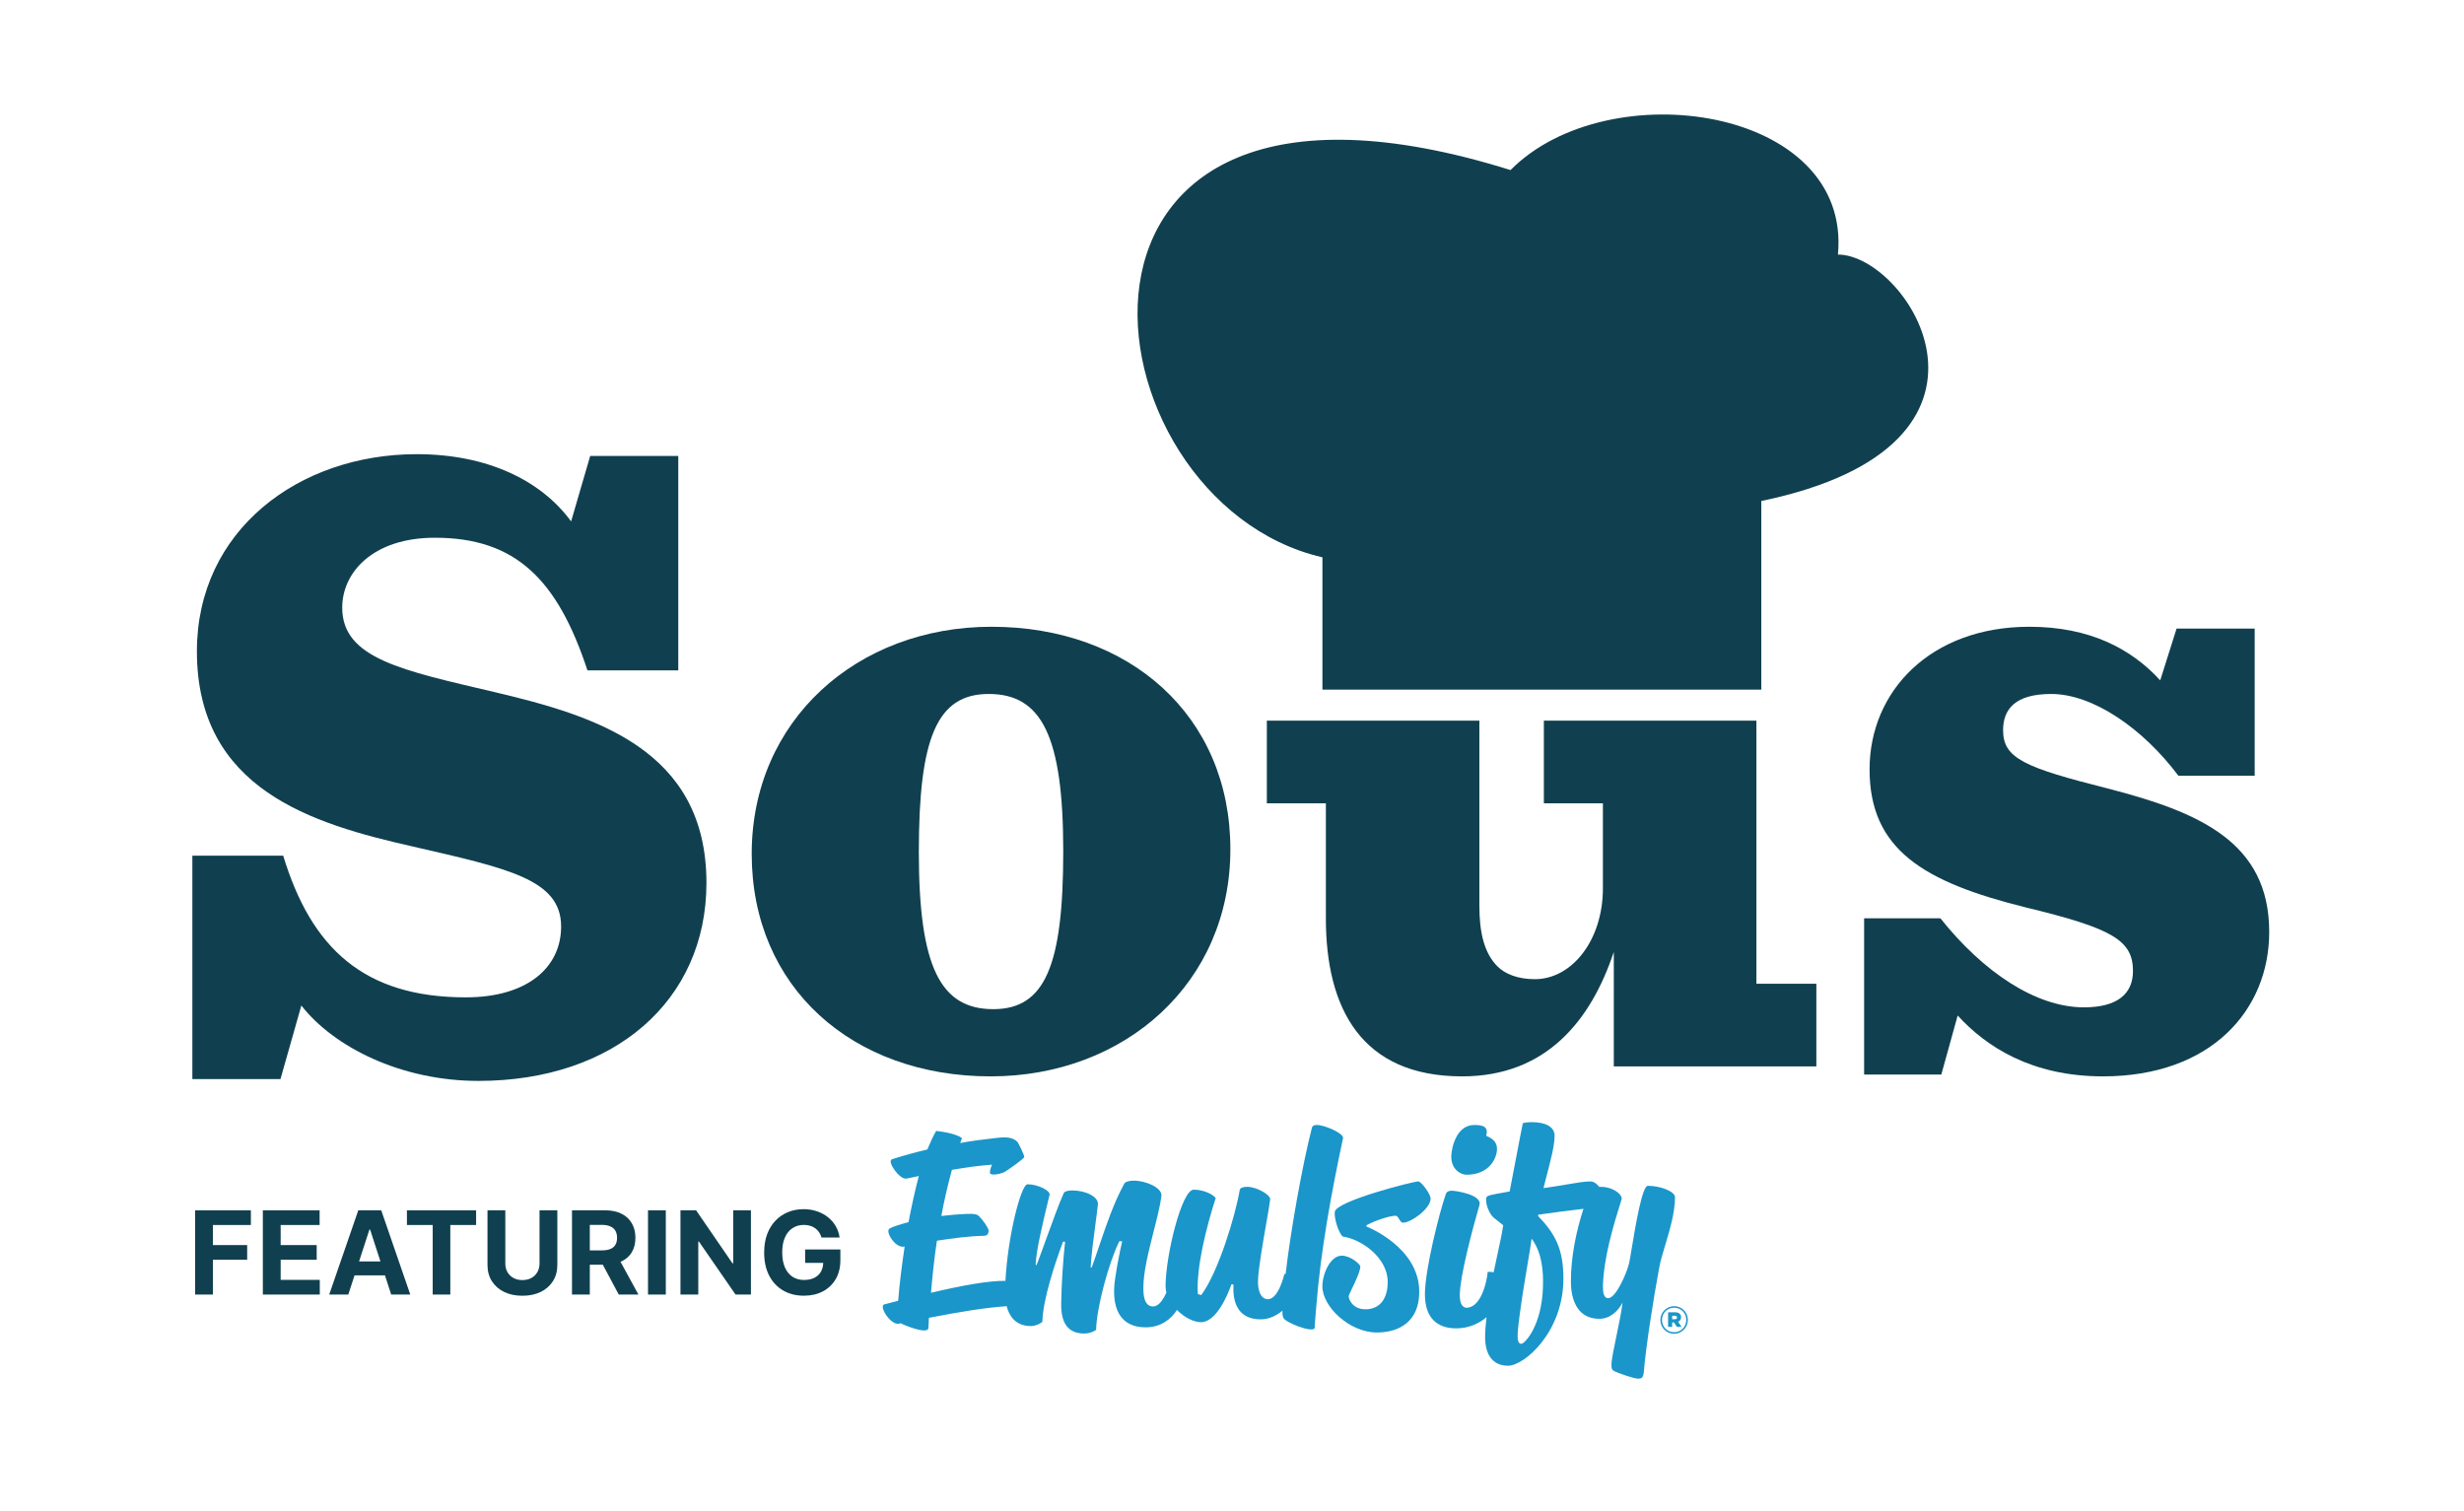 <svg width="538" height="330" viewBox="0 0 538 330" fill="none" xmlns="http://www.w3.org/2000/svg">
  <style>
    :root {
      --sous-logo: #10404f;
      --sous-emulsify: #1a96ca;
    }

    @media (prefers-color-scheme: dark) {
      :root {
        --sous-logo: #fff;
      }
    }

    .sous__logo {
      color: #10404f;
    }

    .sous__emulsify {
      color: #1a96ca;
    }
  </style>
  <rect width="538" height="330" />
  <path d="M42 235.603H61.237L65.798 219.54C72.938 228.662 87.613 236 104.47 236C134.019 236 154.248 218.548 154.248 192.767C154.248 163.614 129.855 156.276 108.04 151.12C87.811 146.361 74.722 143.782 74.722 132.677C74.722 124.942 81.465 117.406 94.951 117.406C112.601 117.406 121.724 126.529 128.268 146.361H148.1V99.558H128.863L124.698 113.837C118.154 104.912 106.453 99.161 90.984 99.161C65.203 99.161 42.992 115.82 42.992 142.196C42.992 172.34 68.178 179.876 90.191 184.834C110.816 189.594 122.517 191.974 122.517 202.286C122.517 211.21 115.179 217.755 101.694 217.755C79.482 217.755 67.98 207.046 61.832 186.817H42V235.603Z" fill="currentColor" class="sous__logo" />
  <path d="M216.289 235.008C245.64 235.008 268.644 214.582 268.644 185.429C268.644 156.276 246.631 136.841 216.487 136.841C187.136 136.841 164.131 157.268 164.131 186.421C164.131 215.573 186.144 235.008 216.289 235.008ZM216.884 220.333C205.381 220.333 200.622 211.21 200.622 186.024C200.622 161.036 204.588 151.517 215.892 151.517C227.394 151.517 232.154 160.639 232.154 185.826C232.154 210.814 228.188 220.333 216.884 220.333Z" fill="currentColor" class="sous__logo" />
  <path d="M319.245 235.008C337.688 235.008 347.406 222.713 352.364 207.839V232.827H396.589V214.78H383.5V157.334H337.093V175.381H349.984V193.957C349.984 205.261 343.241 213.789 335.11 213.789C331.342 213.789 328.566 212.599 326.979 211.012C324.004 208.037 323.013 203.476 323.013 197.725V157.334H276.607V175.381H289.497V200.501C289.497 220.135 297.232 235.008 319.245 235.008Z" fill="currentColor" class="sous__logo" />
  <path d="M407.02 234.612H423.877L427.447 221.721C433.595 228.464 443.511 235.008 459.178 235.008C482.778 235.008 495.47 220.531 495.47 203.476C495.47 183.843 480.2 177.298 460.17 172.142C442.123 167.581 437.363 165.597 437.363 159.45C437.363 154.888 439.941 151.517 447.874 151.517C456.996 151.517 467.904 159.053 475.638 169.365H492.297V137.238H475.242L471.672 148.542C465.326 141.601 456.203 136.841 443.114 136.841C421.498 136.841 408.21 150.922 408.21 167.977C408.21 185.429 419.911 192.569 442.321 198.121C461.161 202.683 465.722 205.261 465.722 212.004C465.722 216.962 462.351 219.936 455.013 219.936C444.502 219.936 433 212.202 423.679 200.501H407.02V234.612Z" fill="currentColor" class="sous__logo" />
  <path d="M288.744 150.564V121.681C235.507 109.383 221.817 3.316 329.813 37.134C351.108 15.614 404.345 23.299 401.303 55.581C416.513 55.581 443.892 97.085 384.571 109.383V150.564H288.744Z" fill="currentColor" class="sous__logo" />
  <path fill-rule="evenodd" clip-rule="evenodd" d="M359.801 258.901C358.555 258.901 357.112 267.559 356.271 272.603C356.008 274.179 355.805 275.402 355.684 275.898C355.064 278.262 352.808 283.439 351.115 283.439C350.156 283.439 349.986 282.145 349.986 280.738C350.211 274.378 352.186 267.849 354.103 261.715C353.99 260.363 351.677 259.126 349.647 259.126C349.49 259.126 349.34 259.13 349.193 259.142C348.656 258.448 347.988 257.944 347.221 257.944C345.994 257.944 344.293 258.232 342.068 258.609C340.611 258.855 338.93 259.14 337.011 259.406C337.225 258.523 337.475 257.57 337.731 256.593L337.732 256.592C338.552 253.46 339.437 250.083 339.437 247.982C339.437 246.012 337.462 245 334.416 245C333.287 245 332.499 245.225 332.499 245.225C332.174 246.779 331.589 249.86 330.968 253.129L330.966 253.136C330.508 255.548 330.03 258.062 329.624 260.14C329.349 260.188 329.089 260.234 328.842 260.277C325.579 260.852 324.755 260.997 324.552 261.432C324.483 261.579 324.486 261.758 324.489 261.999C324.489 262.052 324.49 262.107 324.49 262.165C324.49 263.234 325.28 265.205 326.239 265.936L328.213 267.511C327.998 269.082 327.56 271.097 327.051 273.441C326.758 274.787 326.441 276.242 326.13 277.783C325.425 277.641 324.831 277.698 324.831 277.698C324.663 279.836 323.363 285.522 320.206 285.522C319.361 285.522 318.683 284.621 318.739 282.653C318.796 278.544 321.504 268.357 323.024 263.122C323.702 260.813 317.778 259.97 316.99 259.97C316.483 259.97 315.918 260.082 315.692 260.701C314.282 264.697 311.123 277.248 311.123 282.595C311.123 287.605 313.662 290.024 317.948 290.024C320.621 290.024 322.861 289.028 324.573 287.598C324.393 289.141 324.266 290.624 324.266 291.939C324.266 295.597 325.789 298.186 329.287 298.186C332.785 298.186 341.359 290.87 341.359 279.163C341.359 272.746 339.61 269.426 335.831 265.485L335.889 265.205C339.105 264.736 342.73 264.267 345.739 263.929C344.151 268.801 342.995 274.39 342.995 279.839C342.995 283.159 344.066 287.943 349.2 287.943C351.626 287.943 353.375 286.143 354.276 284.398C354.032 286.458 353.46 289.199 352.932 291.724C352.365 294.441 351.85 296.91 351.85 298.018C351.85 298.919 352.018 299.145 352.582 299.425C353.711 299.931 356.758 301 357.659 301C358.278 301 358.73 300.945 358.9 299.763C359.294 294.415 361.156 282.766 362.228 277.082C362.458 275.616 363.001 273.808 363.593 271.839C364.59 268.517 365.725 264.737 365.725 261.379C365.723 260.14 362.564 258.901 359.801 258.901ZM336.9 280.853C336.674 289.52 332.895 293.404 332.163 293.404C331.485 293.404 331.317 292.502 331.372 291.265C331.423 290.13 331.601 288.734 331.759 287.496C331.781 287.323 331.803 287.153 331.824 286.987C332.344 283.098 332.995 279.229 333.528 276.054C333.922 273.715 334.251 271.753 334.419 270.44C336.674 273.422 337.013 277.53 336.9 280.853Z" fill="currentColor" class="sous__emulsify" />
  <path d="M287.547 245.618C287.208 245.618 286.644 245.674 286.475 246.124C284.365 254.307 281.807 268.67 280.706 278.151C280.59 278.149 280.498 278.149 280.438 278.149C280.438 278.149 279.196 283.664 276.828 283.664C275.079 283.664 274.572 281.188 274.685 279.498C274.757 276.989 275.721 271.465 276.471 267.174L276.471 267.172C276.898 264.727 277.255 262.683 277.337 261.825C277.395 260.869 274.404 259.124 272.316 259.124C271.413 259.124 270.738 259.349 270.68 259.855C269.722 265.483 265.998 277.809 262.277 282.761L261.544 282.536C261.15 276.907 263.348 268.072 265.436 261.6C264.984 260.869 262.954 259.742 260.641 259.742C257.989 259.742 254.493 274.263 254.493 280.848C254.493 281.296 254.558 281.747 254.673 282.193C254.035 283.655 253.037 285.237 251.784 285.237C250.318 285.237 249.641 283.943 249.641 281.241C249.641 277.721 250.783 273.224 251.866 268.962C252.584 266.137 253.275 263.415 253.59 261.149C253.816 259.349 250.263 257.772 247.498 257.772C246.652 257.772 245.694 257.997 245.468 258.448C243.198 262.608 241.591 267.343 240.053 271.878C239.49 273.538 238.936 275.171 238.362 276.739H238.136C238.281 274.056 238.731 270.671 239.138 267.609C239.363 265.92 239.574 264.328 239.714 263.007C239.94 261.319 237.062 259.912 234.131 259.912C233.511 259.912 232.495 260.025 232.27 260.475C231.149 263.001 229.935 266.358 228.629 269.969C227.898 271.993 227.137 274.096 226.348 276.178H226.122C226.225 273.083 227.654 267.154 228.848 262.199L228.851 262.189C228.959 261.741 229.065 261.3 229.168 260.871C229.392 259.972 226.629 258.565 224.373 258.565C222.875 258.565 220.009 270.215 219.534 279.652C215.995 279.611 210.467 280.558 203.276 282.257C203.615 278.319 204.009 274.546 204.573 270.888C207.845 270.382 211.624 269.874 214.838 269.819C215.797 269.819 215.855 269.03 215.855 268.637C215.855 268.187 214.67 266.386 213.654 265.43C213.058 264.886 211.459 264.995 209.279 265.143L209.278 265.143C208.98 265.164 208.671 265.185 208.352 265.205L205.532 265.485C206.152 262.108 206.942 258.73 207.845 255.41C210.947 254.905 213.541 254.509 216.587 254.284C216.587 254.284 216.136 255.353 216.136 256.029C216.078 256.647 217.885 256.535 219.295 255.916C219.972 255.523 223.638 252.989 223.638 252.596C223.638 252.146 222.396 249.557 222.115 249.276C220.833 248.045 218.943 248.279 217.094 248.507C216.83 248.54 216.567 248.572 216.306 248.6C214.783 248.768 212.414 249.051 209.649 249.557L210.043 248.488C208.972 247.644 206.377 247.136 204.403 246.913C203.725 248.095 203.105 249.446 202.486 250.966C199.891 251.585 197.184 252.318 194.757 253.104C193.573 253.498 196.393 257.606 197.916 257.326C198.512 257.221 199.086 257.095 199.638 256.973C199.975 256.899 200.304 256.827 200.624 256.762C199.778 259.914 199.046 263.347 198.368 266.837C196.451 267.343 194.815 267.851 194.195 268.244C193.237 268.92 195.492 272.521 197.354 272.185H197.522C196.903 276.293 196.393 280.347 196.112 284.005L193.066 284.793C191.824 285.131 194.421 289.353 196.281 289.015L196.619 288.902C198.481 289.803 202.599 291.265 202.711 289.971L202.824 287.72C209.771 286.382 215.212 285.492 219.804 285.184C220.509 287.959 222.306 289.52 225.051 289.52C226.461 289.52 227.59 288.619 227.59 288.619C227.703 283.722 230.355 275.788 232.101 271.116H232.553C232.101 275.282 231.763 280.347 231.707 284.681C231.652 288.677 233.062 291.153 236.728 291.153C238.251 291.153 239.323 290.364 239.323 290.364C239.436 285.467 242.088 275.675 244.399 271.003H245.019C244.399 273.705 243.327 279.108 243.27 281.358C243.101 285.918 244.735 289.801 250.152 289.801C253.459 289.801 255.733 288.008 256.977 286.003C258.544 287.587 260.574 288.677 262.224 288.677C265.496 288.677 267.977 282.993 268.881 280.404L269.332 280.459C269.106 283.669 269.897 288.058 275.254 288.058C277.047 288.058 278.683 287.276 280.01 286.168C279.996 286.849 280.042 287.412 280.217 287.72C280.556 288.677 286.252 290.985 287.042 290.028C287.081 289.015 287.168 288.002 287.256 286.989C287.299 286.483 287.343 285.976 287.381 285.469C288.339 273.199 290.708 260.367 293.247 248.492C293.469 247.476 289.238 245.618 287.547 245.618Z" fill="currentColor" class="sous__emulsify" />
  <path d="M306.33 266.95C308.134 266.95 312.365 263.855 312.365 261.715C312.365 260.701 310.335 257.944 309.657 257.944C308.586 257.944 291.722 262.22 291.438 264.586C291.27 266.049 292.284 269.201 293.187 269.989C297.079 270.495 303.001 274.491 303.001 279.894C303.001 283.439 301.365 285.86 298.15 285.86C295.217 285.86 294.427 283.497 294.484 282.991C294.484 282.834 294.787 282.203 295.183 281.377C295.921 279.837 296.986 277.617 297.024 276.519C297.024 276.068 294.936 274.155 292.964 274.155C290.424 274.155 288.733 278.206 288.733 280.853C288.733 285.299 294.655 290.927 300.634 290.927C305.542 290.927 309.886 288.506 309.886 282.034C309.886 272.24 298.378 267.796 298.378 267.796L298.321 267.571C298.828 267.12 302.832 265.488 304.694 265.432C305.06 265.431 305.286 265.81 305.511 266.19C305.737 266.57 305.963 266.95 306.33 266.95Z" fill="currentColor" class="sous__emulsify" />
  <path d="M326.861 250.853C326.861 252.824 325.225 256.482 320.204 256.482C318.964 256.482 316.877 255.355 316.877 252.543C316.877 250.856 317.893 245.621 321.897 245.621C323.872 245.621 325.056 246.014 324.492 247.984C325.676 248.49 326.861 249.166 326.861 250.853Z" fill="currentColor" class="sous__emulsify" />
  <path fill-rule="evenodd" clip-rule="evenodd" d="M365.702 286.511H364.218V289.697H365.106V288.73H365.495L366.142 289.697H367.163L366.4 288.589C366.797 288.424 367.055 288.1 367.055 287.612V287.596C367.055 287.29 366.963 287.049 366.781 286.867C366.557 286.644 366.209 286.511 365.702 286.511ZM366.168 287.67C366.168 287.902 365.993 288.042 365.686 288.042H365.108V287.272H365.679C365.977 287.272 366.168 287.396 366.168 287.654V287.67Z" fill="currentColor" class="sous__emulsify" />
  <path fill-rule="evenodd" clip-rule="evenodd" d="M362.534 288.192V288.208C362.534 289.838 363.843 291.203 365.527 291.203C367.212 291.203 368.539 289.822 368.539 288.192V288.175C368.539 286.545 367.23 285.18 365.546 285.18C363.861 285.18 362.534 286.561 362.534 288.192ZM368.191 288.173V288.189C368.191 289.654 367.046 290.872 365.53 290.87C364.02 290.87 362.884 289.67 362.884 288.205V288.189C362.884 286.725 364.027 285.508 365.546 285.508C367.055 285.508 368.191 286.709 368.191 288.173Z" fill="currentColor" class="sous__emulsify" />
  <path d="M42.599 282.645V264.252H54.777V267.458H46.487V271.841H53.968V275.047H46.487V282.645H42.599Z" fill="currentColor" class="sous__logo" />
  <path d="M57.392 282.645V264.252H69.786V267.458H61.281V271.841H69.148V275.047H61.281V279.439H69.822V282.645H57.392Z" fill="currentColor" class="sous__logo" />
  <path d="M76.048 282.645H71.881L78.231 264.252H83.242L89.582 282.645H85.415L80.808 268.455H80.664L76.048 282.645ZM75.788 275.416H85.631V278.451H75.788V275.416Z" fill="currentColor" class="sous__logo" />
  <path d="M88.848 267.458V264.252H103.954V267.458H98.323V282.645H94.479V267.458H88.848Z" fill="currentColor" class="sous__logo" />
  <path d="M117.803 264.252H121.692V276.197C121.692 277.538 121.371 278.712 120.731 279.717C120.096 280.723 119.207 281.508 118.063 282.07C116.92 282.627 115.587 282.906 114.067 282.906C112.54 282.906 111.205 282.627 110.061 282.07C108.918 281.508 108.029 280.723 107.394 279.717C106.759 278.712 106.442 277.538 106.442 276.197V264.252H110.331V275.865C110.331 276.565 110.483 277.188 110.789 277.733C111.1 278.277 111.537 278.706 112.1 279.017C112.663 279.328 113.318 279.484 114.067 279.484C114.821 279.484 115.477 279.328 116.034 279.017C116.596 278.706 117.03 278.277 117.336 277.733C117.647 277.188 117.803 276.565 117.803 275.865V264.252Z" fill="currentColor" class="sous__logo" />
  <path d="M124.891 282.645V264.252H132.148C133.537 264.252 134.722 264.501 135.704 264.998C136.692 265.489 137.443 266.186 137.958 267.09C138.479 267.988 138.74 269.045 138.74 270.26C138.74 271.482 138.476 272.533 137.949 273.413C137.422 274.287 136.659 274.957 135.659 275.424C134.665 275.891 133.462 276.125 132.049 276.125H127.19V273H131.42C132.163 273 132.779 272.898 133.27 272.694C133.761 272.491 134.126 272.185 134.366 271.778C134.611 271.371 134.734 270.865 134.734 270.26C134.734 269.65 134.611 269.135 134.366 268.716C134.126 268.297 133.758 267.979 133.261 267.764C132.77 267.542 132.151 267.431 131.402 267.431H128.78V282.645H124.891ZM134.824 274.275L139.395 282.645H135.102L130.63 274.275H134.824Z" fill="currentColor" class="sous__logo" />
  <path d="M145.376 264.252V282.645H141.488V264.252H145.376Z" fill="currentColor" class="sous__logo" />
  <path d="M163.96 264.252V282.645H160.601L152.599 271.069H152.465V282.645H148.576V264.252H151.989L159.928 275.82H160.09V264.252H163.96Z" fill="currentColor" class="sous__logo" />
  <path d="M179.369 270.198C179.244 269.761 179.067 269.374 178.839 269.039C178.612 268.698 178.334 268.41 178.004 268.177C177.681 267.937 177.31 267.755 176.891 267.629C176.477 267.503 176.019 267.44 175.517 267.44C174.577 267.44 173.75 267.674 173.038 268.141C172.331 268.608 171.78 269.288 171.385 270.18C170.99 271.066 170.793 272.149 170.793 273.431C170.793 274.712 170.987 275.802 171.376 276.7C171.765 277.598 172.316 278.283 173.029 278.756C173.741 279.223 174.583 279.457 175.552 279.457C176.433 279.457 177.184 279.301 177.807 278.99C178.435 278.673 178.914 278.227 179.244 277.652C179.579 277.077 179.747 276.397 179.747 275.613L180.537 275.73H175.795V272.802H183.492V275.119C183.492 276.736 183.15 278.125 182.468 279.286C181.785 280.442 180.845 281.334 179.648 281.963C178.45 282.585 177.079 282.897 175.534 282.897C173.81 282.897 172.295 282.516 170.99 281.756C169.685 280.99 168.667 279.903 167.937 278.496C167.212 277.083 166.85 275.407 166.85 273.467C166.85 271.976 167.065 270.647 167.497 269.479C167.934 268.306 168.544 267.312 169.329 266.497C170.113 265.683 171.026 265.063 172.068 264.638C173.11 264.213 174.238 264.001 175.454 264.001C176.495 264.001 177.465 264.153 178.363 264.459C179.262 264.758 180.058 265.183 180.752 265.734C181.453 266.285 182.025 266.94 182.468 267.701C182.911 268.455 183.195 269.288 183.321 270.198H179.369Z" fill="currentColor" class="sous__logo" />
</svg>